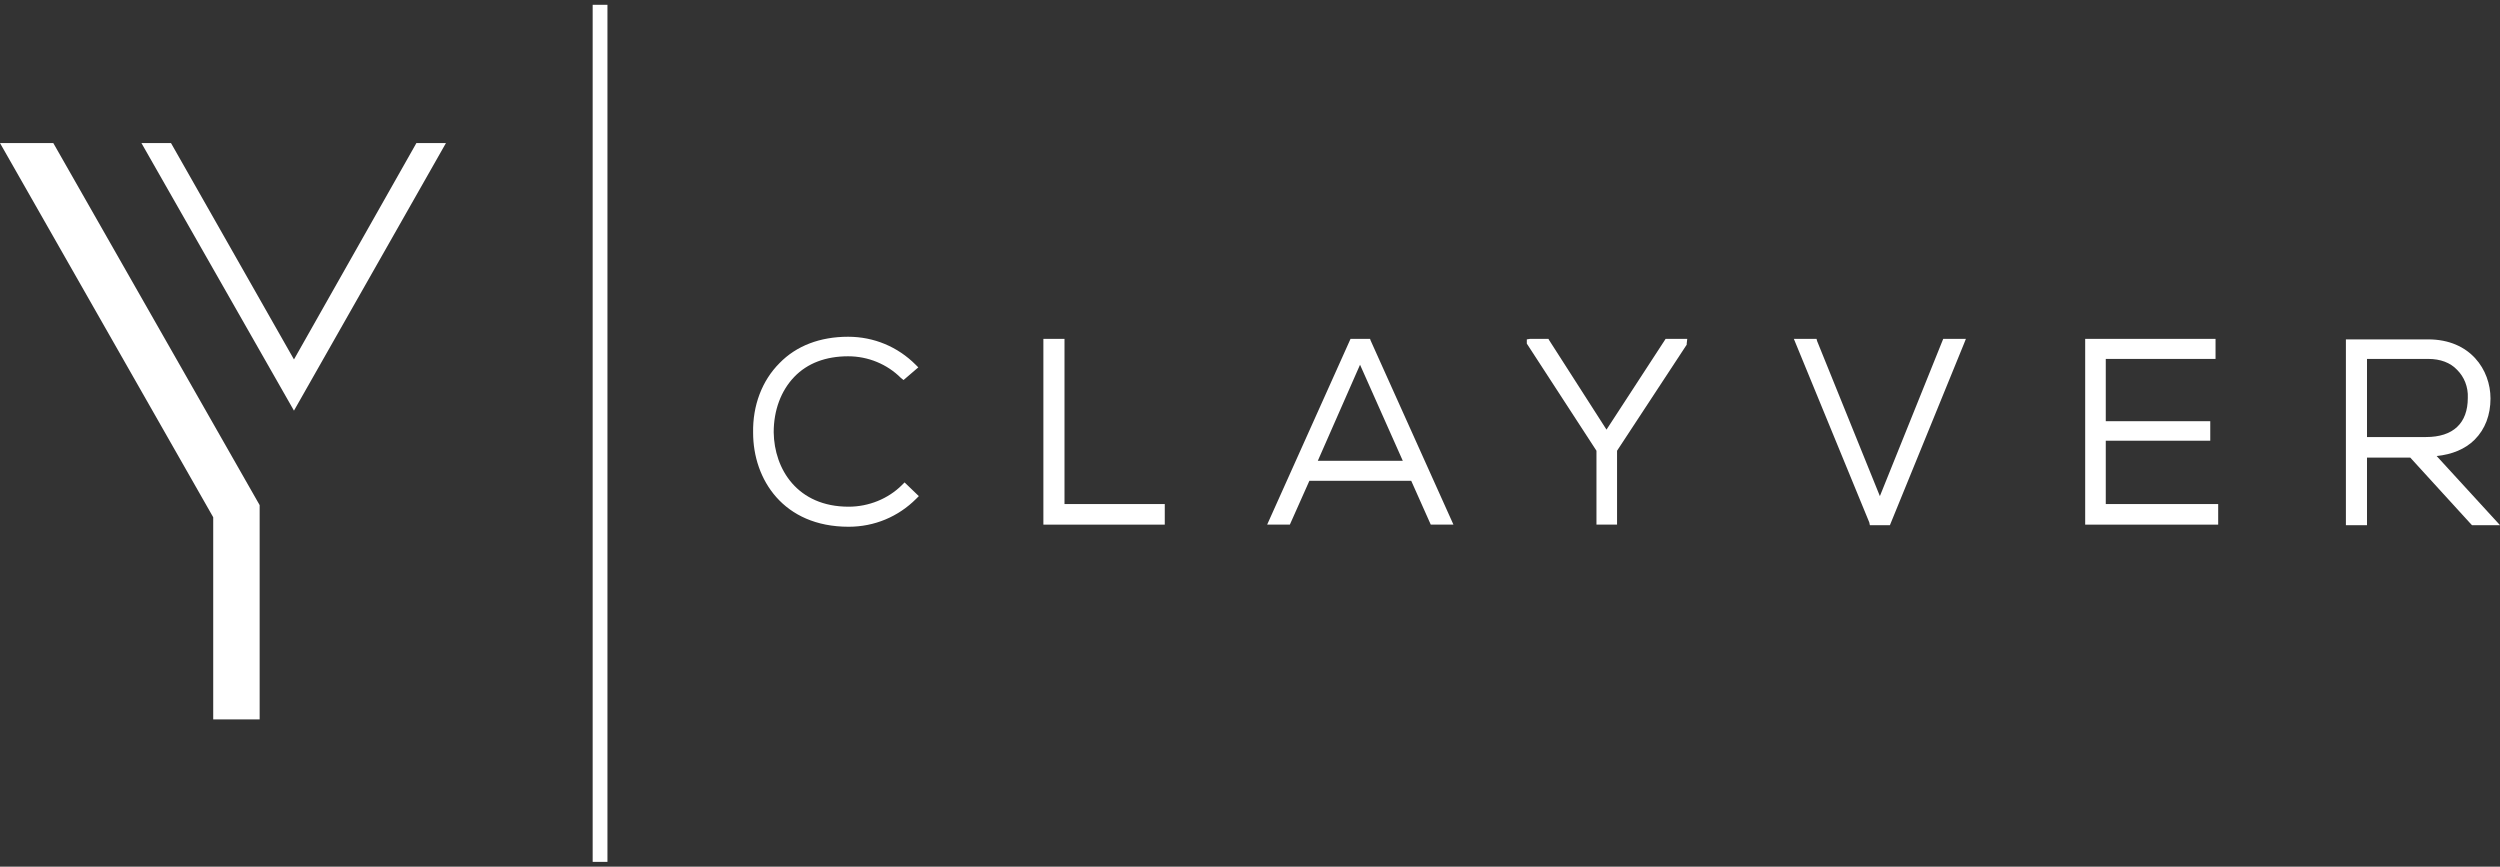 <svg width="150" height="52" viewBox="0 0 150 52" fill="none" xmlns="http://www.w3.org/2000/svg">
<rect x="0" y="0" width="150" height="52" fill="#333333" stroke="none"/>
<path d="M12.793 31.035V43.163H15.579V30.307L3.198 8.584H0L12.793 31.035Z" fill="white"/>
<path d="M17.638 21.567L10.26 8.584H8.486L17.638 24.639L26.757 8.584H24.984L17.638 21.567Z" fill="white"/>
<path d="M50.887 21.377C52.09 21.377 53.23 21.852 54.053 22.675L54.212 22.802L55.098 22.042L54.94 21.884C53.863 20.807 52.438 20.205 50.887 20.205C49.208 20.205 47.783 20.744 46.77 21.788C45.725 22.834 45.155 24.322 45.187 25.968C45.187 28.755 46.992 31.605 50.918 31.605C52.47 31.605 53.895 31.003 54.971 29.927L55.13 29.768L54.275 28.945L54.117 29.103C53.293 29.927 52.122 30.402 50.918 30.402C47.847 30.402 46.453 28.153 46.422 25.937C46.422 24.607 46.865 23.435 47.657 22.612C48.448 21.788 49.557 21.377 50.887 21.377Z" fill="white"/>
<path d="M63.87 20.332H62.603V31.478H69.886V30.243H63.87V20.332Z" fill="white"/>
<path d="M82.204 20.332H81.032L76.029 31.478H77.391L78.562 28.85H84.674L85.846 31.478H87.207L82.236 20.427L82.204 20.332ZM84.167 27.647H79.069L81.602 21.884L84.167 27.647Z" fill="white"/>
<path d="M96.39 25.778L92.939 20.395L92.907 20.332H91.799L91.609 20.363V20.617L95.788 27.045V31.478H97.023V27.045L101.203 20.68V20.617L101.235 20.332H99.937L96.39 25.778Z" fill="white"/>
<path d="M112.793 29.768L109.025 20.459L108.993 20.332H107.631L112.16 31.352L112.191 31.51H113.395L117.828 20.648L117.954 20.332H116.593L112.793 29.768Z" fill="white"/>
<path d="M126.346 26.443H132.616V25.272H126.346V21.535H132.932V20.332H125.111V31.478H133.091V30.243H126.346V26.443Z" fill="white"/>
<path d="M146.2 27.362C147.118 27.267 147.91 26.95 148.48 26.38C149.113 25.747 149.43 24.892 149.43 23.91C149.43 22.2 148.227 20.363 145.693 20.363H140.754V31.51H142.02V27.457H144.617L148.258 31.447L148.322 31.51H150L146.2 27.362ZM148.068 23.878C148.068 25.398 147.182 26.222 145.567 26.222H142.02V21.535H145.693C146.422 21.535 147.023 21.757 147.435 22.2C147.847 22.612 148.1 23.213 148.068 23.878Z" fill="white"/>
<path d="M36.447 0.288H35.56V51.712H36.447V0.288Z" fill="white"/>
</svg>

